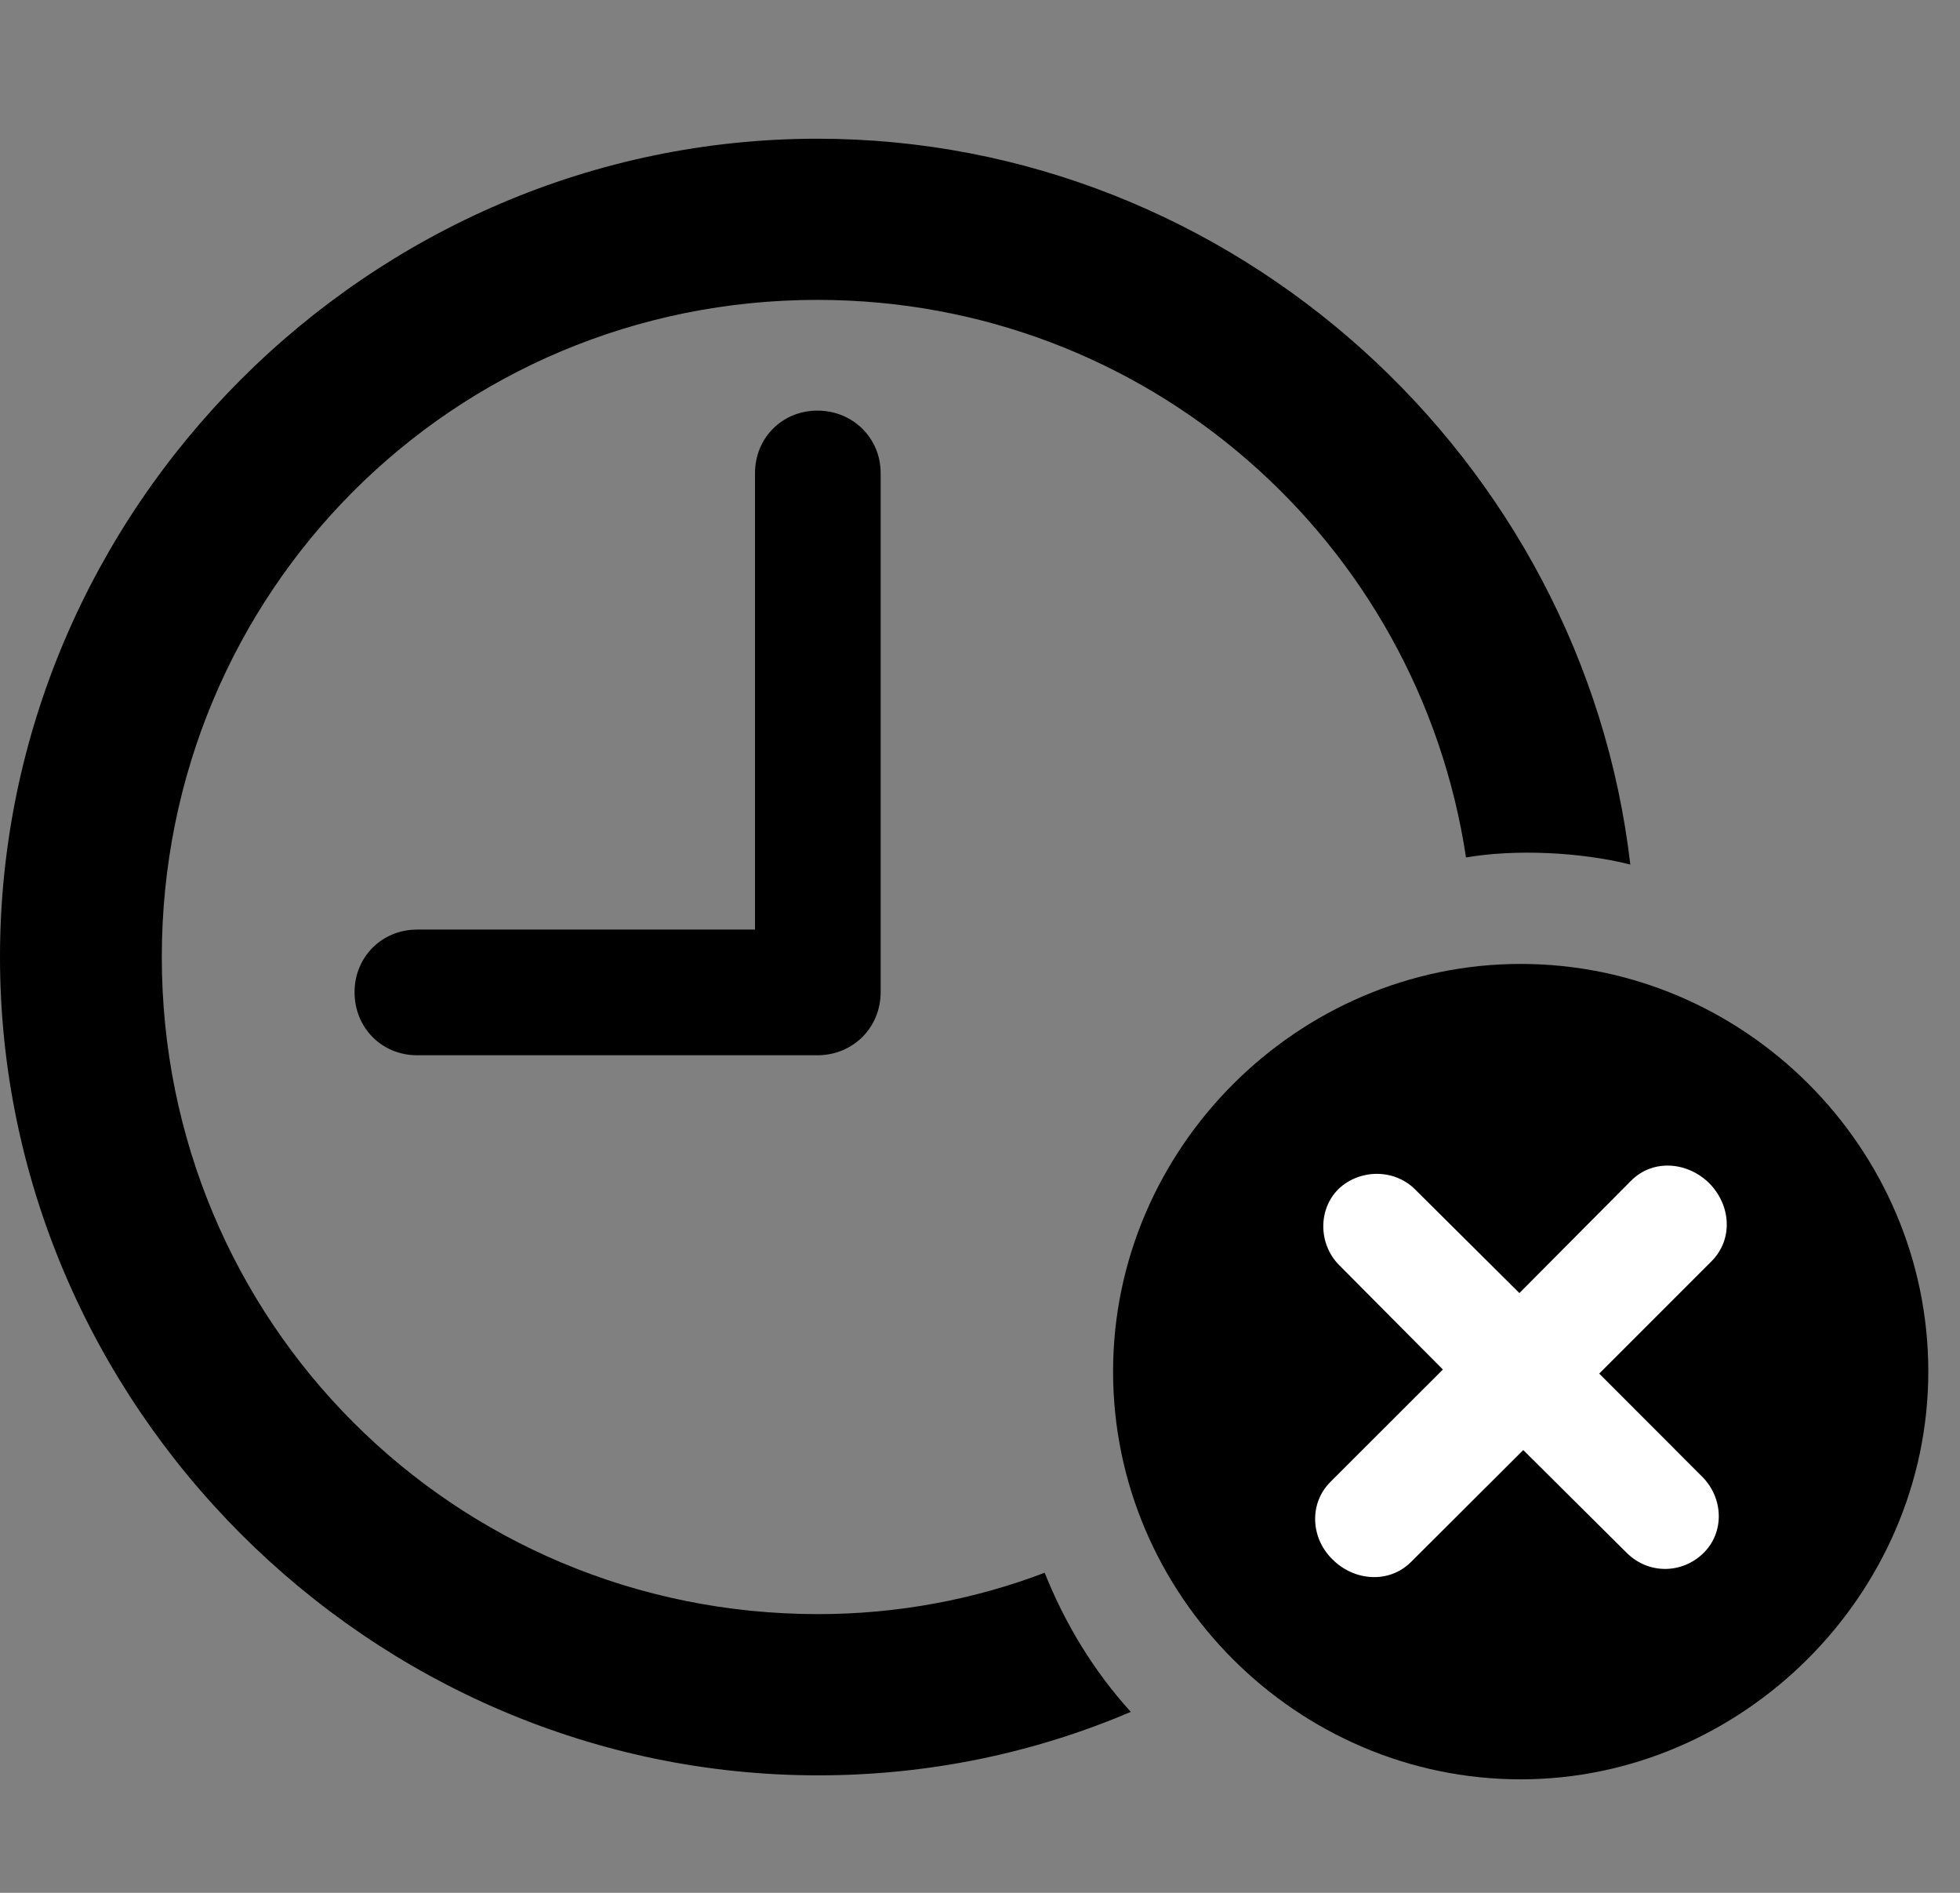 <svg width="29" height="28" viewBox="0 0 29 28" fill="none" xmlns="http://www.w3.org/2000/svg">
<rect x="0" y="0" width="29" height="28" fill="#808080" stroke="none"/>
<path d="M12.105 26.262C13.731 26.262 15.298 25.935 16.731 25.323C16.182 24.719 15.757 24.018 15.457 23.265C14.423 23.659 13.286 23.877 12.105 23.877C6.711 23.877 2.394 19.551 2.394 14.157C2.394 8.763 6.701 4.436 12.095 4.436C16.973 4.436 20.985 8.005 21.691 12.684C22.409 12.56 23.376 12.601 24.122 12.789C23.425 6.789 18.252 2.052 12.095 2.052C5.464 2.052 0 7.525 0 14.157C0 20.779 5.473 26.262 12.105 26.262ZM6.171 15.61H12.095C12.616 15.61 13.03 15.206 13.03 14.676V6.999C13.03 6.477 12.616 6.074 12.095 6.074C11.575 6.074 11.171 6.477 11.171 6.999V13.751H6.171C5.651 13.751 5.246 14.156 5.246 14.676C5.246 15.206 5.651 15.61 6.171 15.61Z" fill="black"/>
<path d="M22.5 26.321C25.78 26.321 28.531 23.586 28.531 20.288C28.531 16.978 25.809 14.259 22.5 14.259C19.198 14.259 16.469 16.988 16.469 20.288C16.469 23.605 19.198 26.321 22.5 26.321Z" fill="black"/>
<path d="M20.881 23.102C20.553 23.432 20.037 23.387 19.719 23.071C19.398 22.764 19.358 22.246 19.688 21.918L21.349 20.259L19.807 18.707C19.508 18.399 19.499 17.889 19.807 17.586C20.116 17.294 20.62 17.287 20.929 17.586L22.481 19.128L24.133 17.466C24.46 17.138 24.97 17.188 25.288 17.501C25.607 17.822 25.651 18.327 25.324 18.657L23.662 20.319L25.2 21.859C25.503 22.179 25.513 22.675 25.2 22.978C24.889 23.279 24.401 23.291 24.078 22.98L22.538 21.45L20.881 23.102Z" fill="white"/>
</svg>
